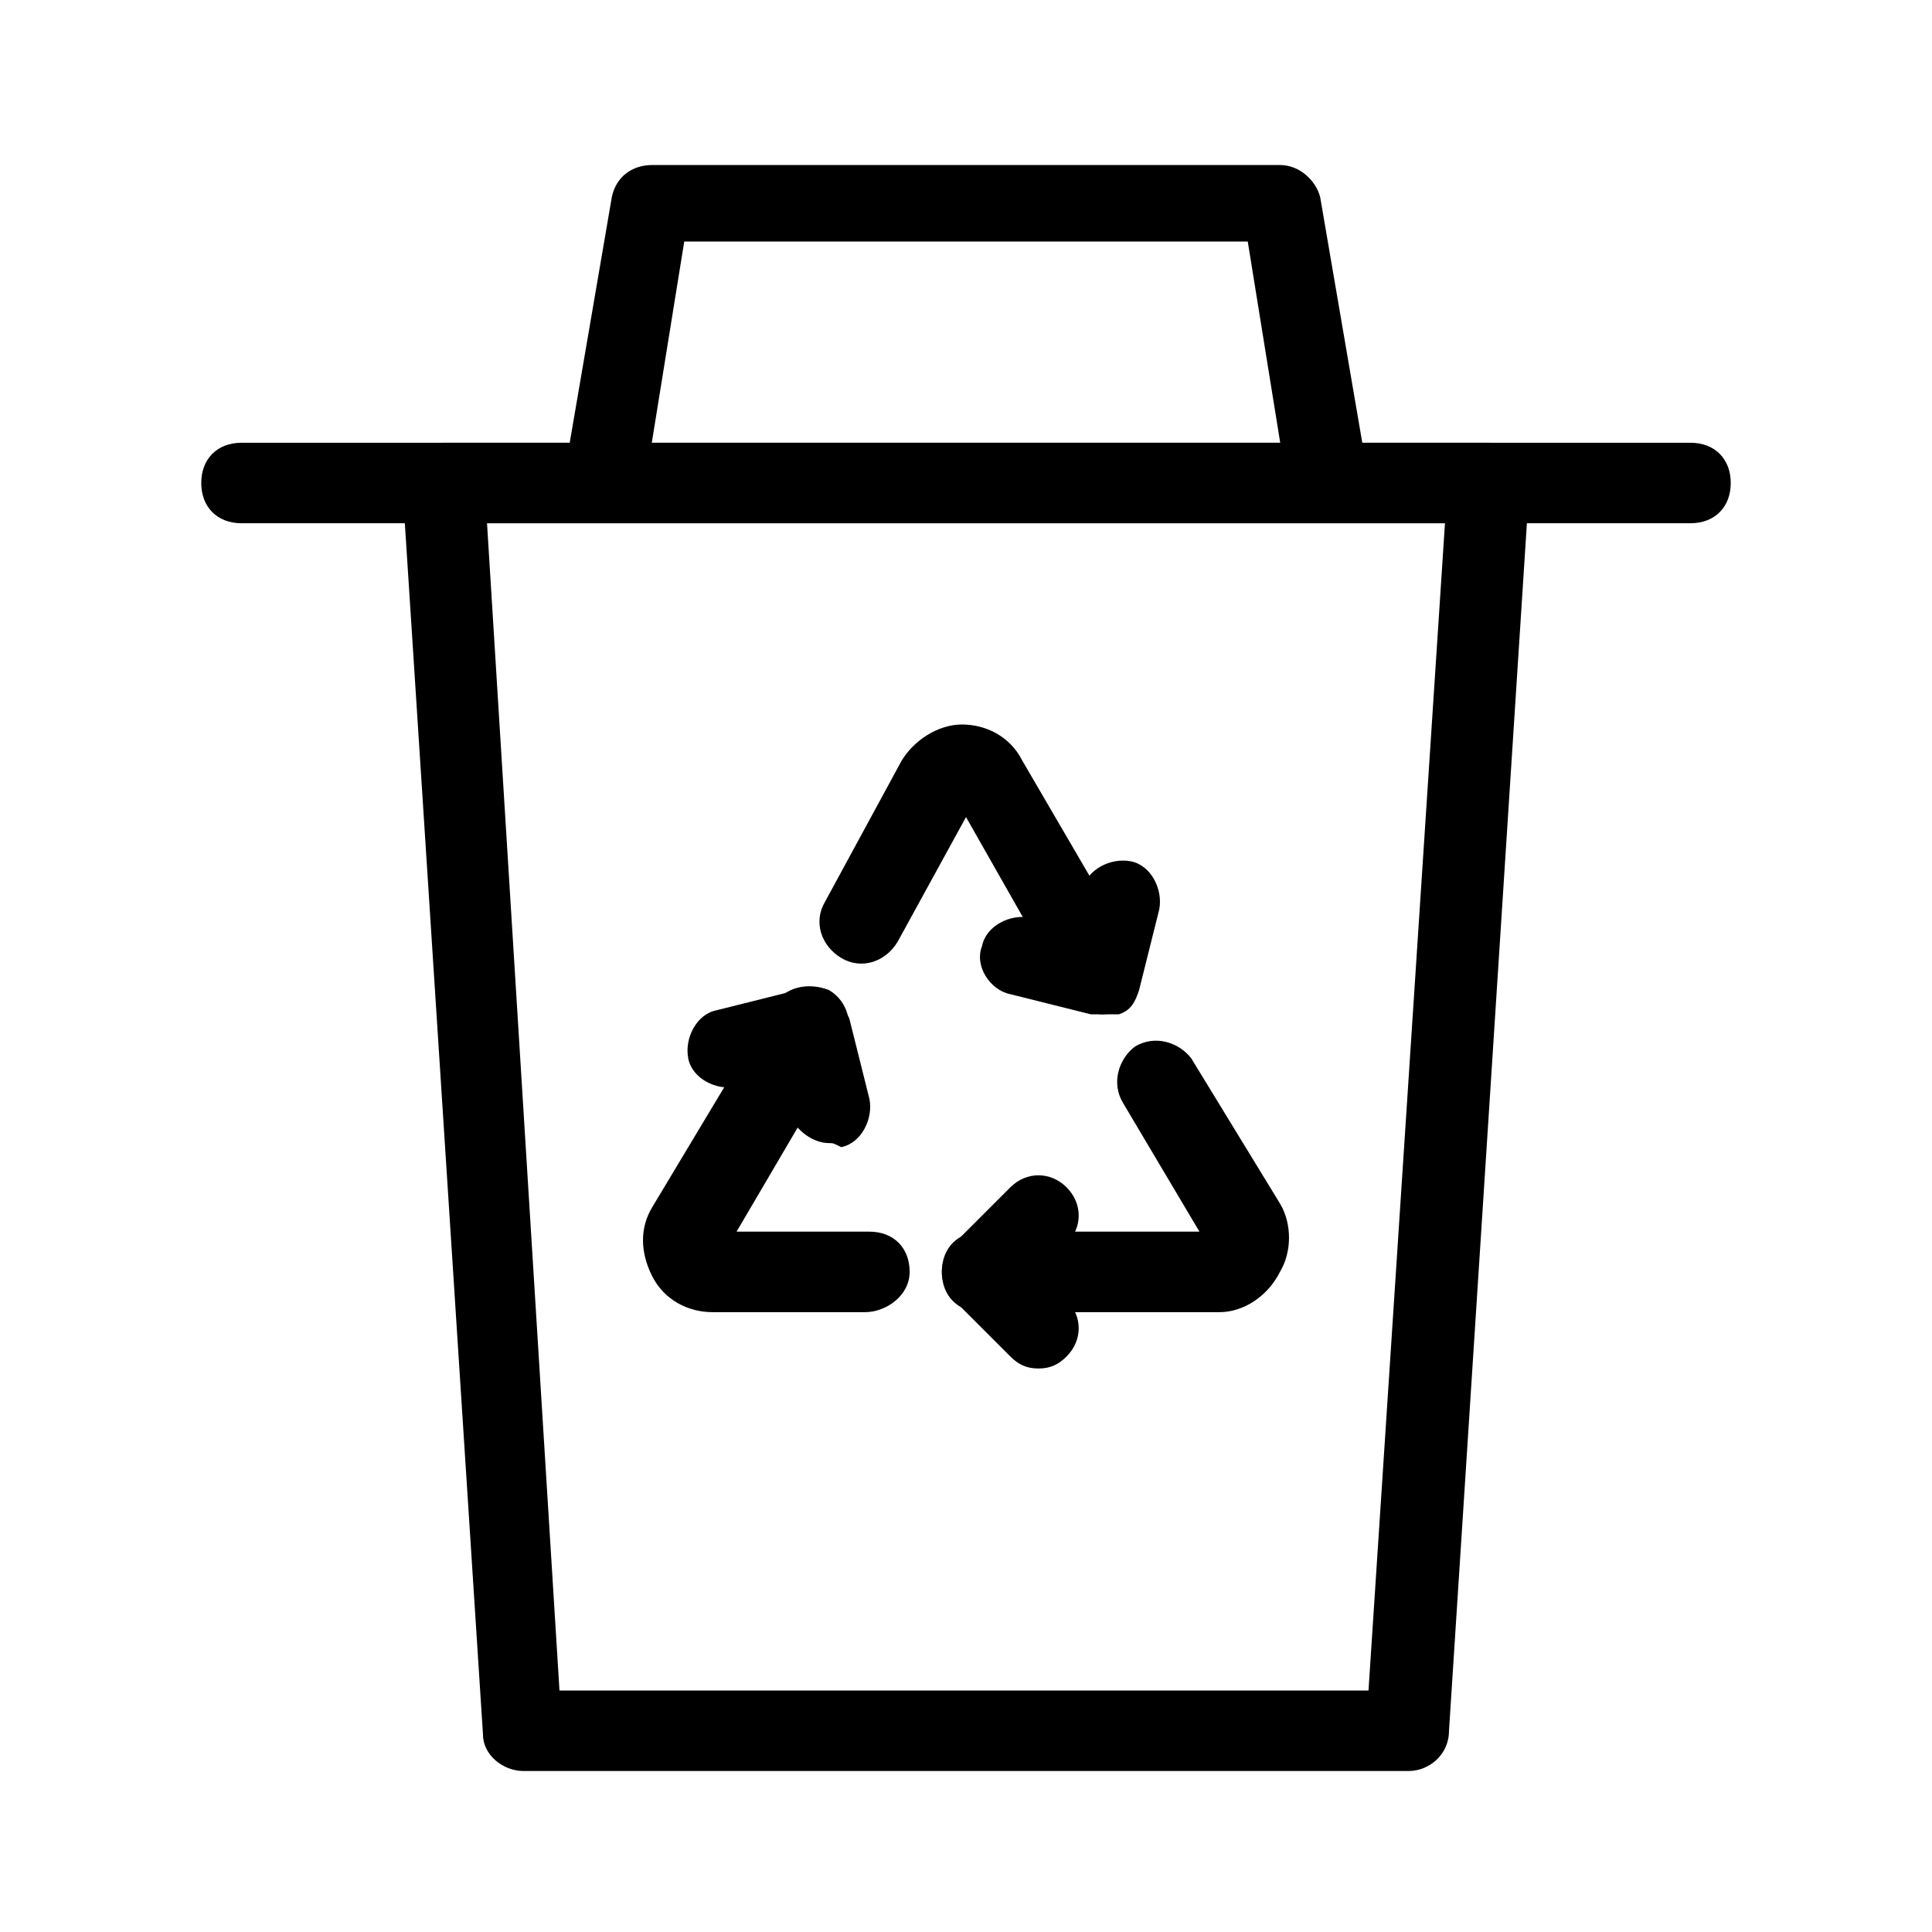<?xml version="1.0" standalone="no"?><!DOCTYPE svg PUBLIC "-//W3C//DTD SVG 1.1//EN" "http://www.w3.org/Graphics/SVG/1.1/DTD/svg11.dtd"><svg t="1633928568811" class="icon" viewBox="0 0 1024 1024" version="1.1" xmlns="http://www.w3.org/2000/svg" p-id="6018" width="512" height="512" xmlns:xlink="http://www.w3.org/1999/xlink"><defs><style type="text/css"></style></defs><path d="M682.667 260.267L661.333 128H362.667l-21.333 132.267-42.667-6.4 25.6-149.333c2.133-10.667 10.667-17.067 21.333-17.067h332.8c10.667 0 19.2 8.533 21.333 17.067l25.6 149.333-42.667 6.4z" p-id="6019" fill="#000000"></path><path d="M896 277.333H128c-12.8 0-21.333-8.533-21.333-21.333s8.533-21.333 21.333-21.333h768c12.8 0 21.333 8.533 21.333 21.333s-8.533 21.333-21.333 21.333z" p-id="6020" fill="#000000"></path><path d="M746.667 938.667H277.333c-10.667 0-21.333-8.533-21.333-19.2l-42.667-661.333c0-6.4 2.133-10.667 6.4-14.933s8.533-8.533 14.933-8.533h554.667c6.4 0 10.667 2.133 14.933 6.4s6.4 10.667 6.4 14.933l-42.667 661.333c0 12.8-10.667 21.333-21.333 21.333z m-450.133-42.667H725.333l40.533-618.667H258.133l38.4 618.667z" p-id="6021" fill="#000000"></path><path d="M584.533 537.6c-6.4 0-14.933-4.267-19.2-10.667L512 433.067l-36.267 66.133c-6.4 10.667-19.2 14.933-29.867 8.533-10.667-6.4-14.933-19.2-8.533-29.867l40.533-74.667c6.4-10.667 19.2-19.2 32-19.2s25.6 6.4 32 19.2l59.733 102.4c6.4 10.667 2.133 23.467-8.533 29.867 0 0-4.267 2.133-8.533 2.133zM646.4 695.467h-125.867c-12.8 0-21.333-8.533-21.333-21.333s8.533-21.333 21.333-21.333h115.2l-40.533-68.267c-6.4-10.667-2.133-23.467 6.4-29.867 10.667-6.4 23.467-2.133 29.867 6.4l46.933 76.8c6.4 10.667 6.4 25.6 0 36.267-6.4 12.8-19.2 21.333-32 21.333zM458.667 695.467h-81.067c-12.8 0-25.6-6.4-32-19.2s-6.4-25.6 0-36.267l64-106.667c6.4-10.667 19.2-12.8 29.867-8.533 10.667 6.4 12.8 19.2 8.533 29.867l-57.6 98.133h70.4c12.8 0 21.333 8.533 21.333 21.333s-12.8 21.333-23.467 21.333z" p-id="6022" fill="#000000"></path><path d="M550.4 725.333c-6.4 0-10.667-2.133-14.933-6.4l-29.867-29.867c-8.533-8.533-8.533-21.333 0-29.867l29.867-29.867c8.533-8.533 21.333-8.533 29.867 0 8.533 8.533 8.533 21.333 0 29.867l-14.933 14.933 14.933 14.933c8.533 8.533 8.533 21.333 0 29.867-4.267 4.267-8.533 6.4-14.933 6.4zM584.533 537.6h-6.4l-42.667-10.667c-10.667-2.133-19.2-14.933-14.933-25.6 2.133-10.667 14.933-17.067 25.6-14.933l21.333 6.4 6.4-21.333c2.133-10.667 14.933-17.067 25.6-14.933 10.667 2.133 17.067 14.933 14.933 25.6l-10.667 42.667c-2.133 6.4-4.267 10.667-10.667 12.8h-8.533zM439.467 605.867c-8.533 0-17.067-6.4-21.333-14.933l-6.4-21.333-21.333 6.4c-10.667 2.133-23.467-4.267-25.6-14.933-2.133-10.667 4.267-23.467 14.933-25.6l42.667-10.667c6.4-2.133 10.667 0 17.067 2.133 4.267 2.133 8.533 8.533 10.667 12.8l10.667 42.667c2.133 10.667-4.267 23.467-14.933 25.6-4.267-2.133-4.267-2.133-6.4-2.133z" p-id="6023" fill="#000000"></path></svg>